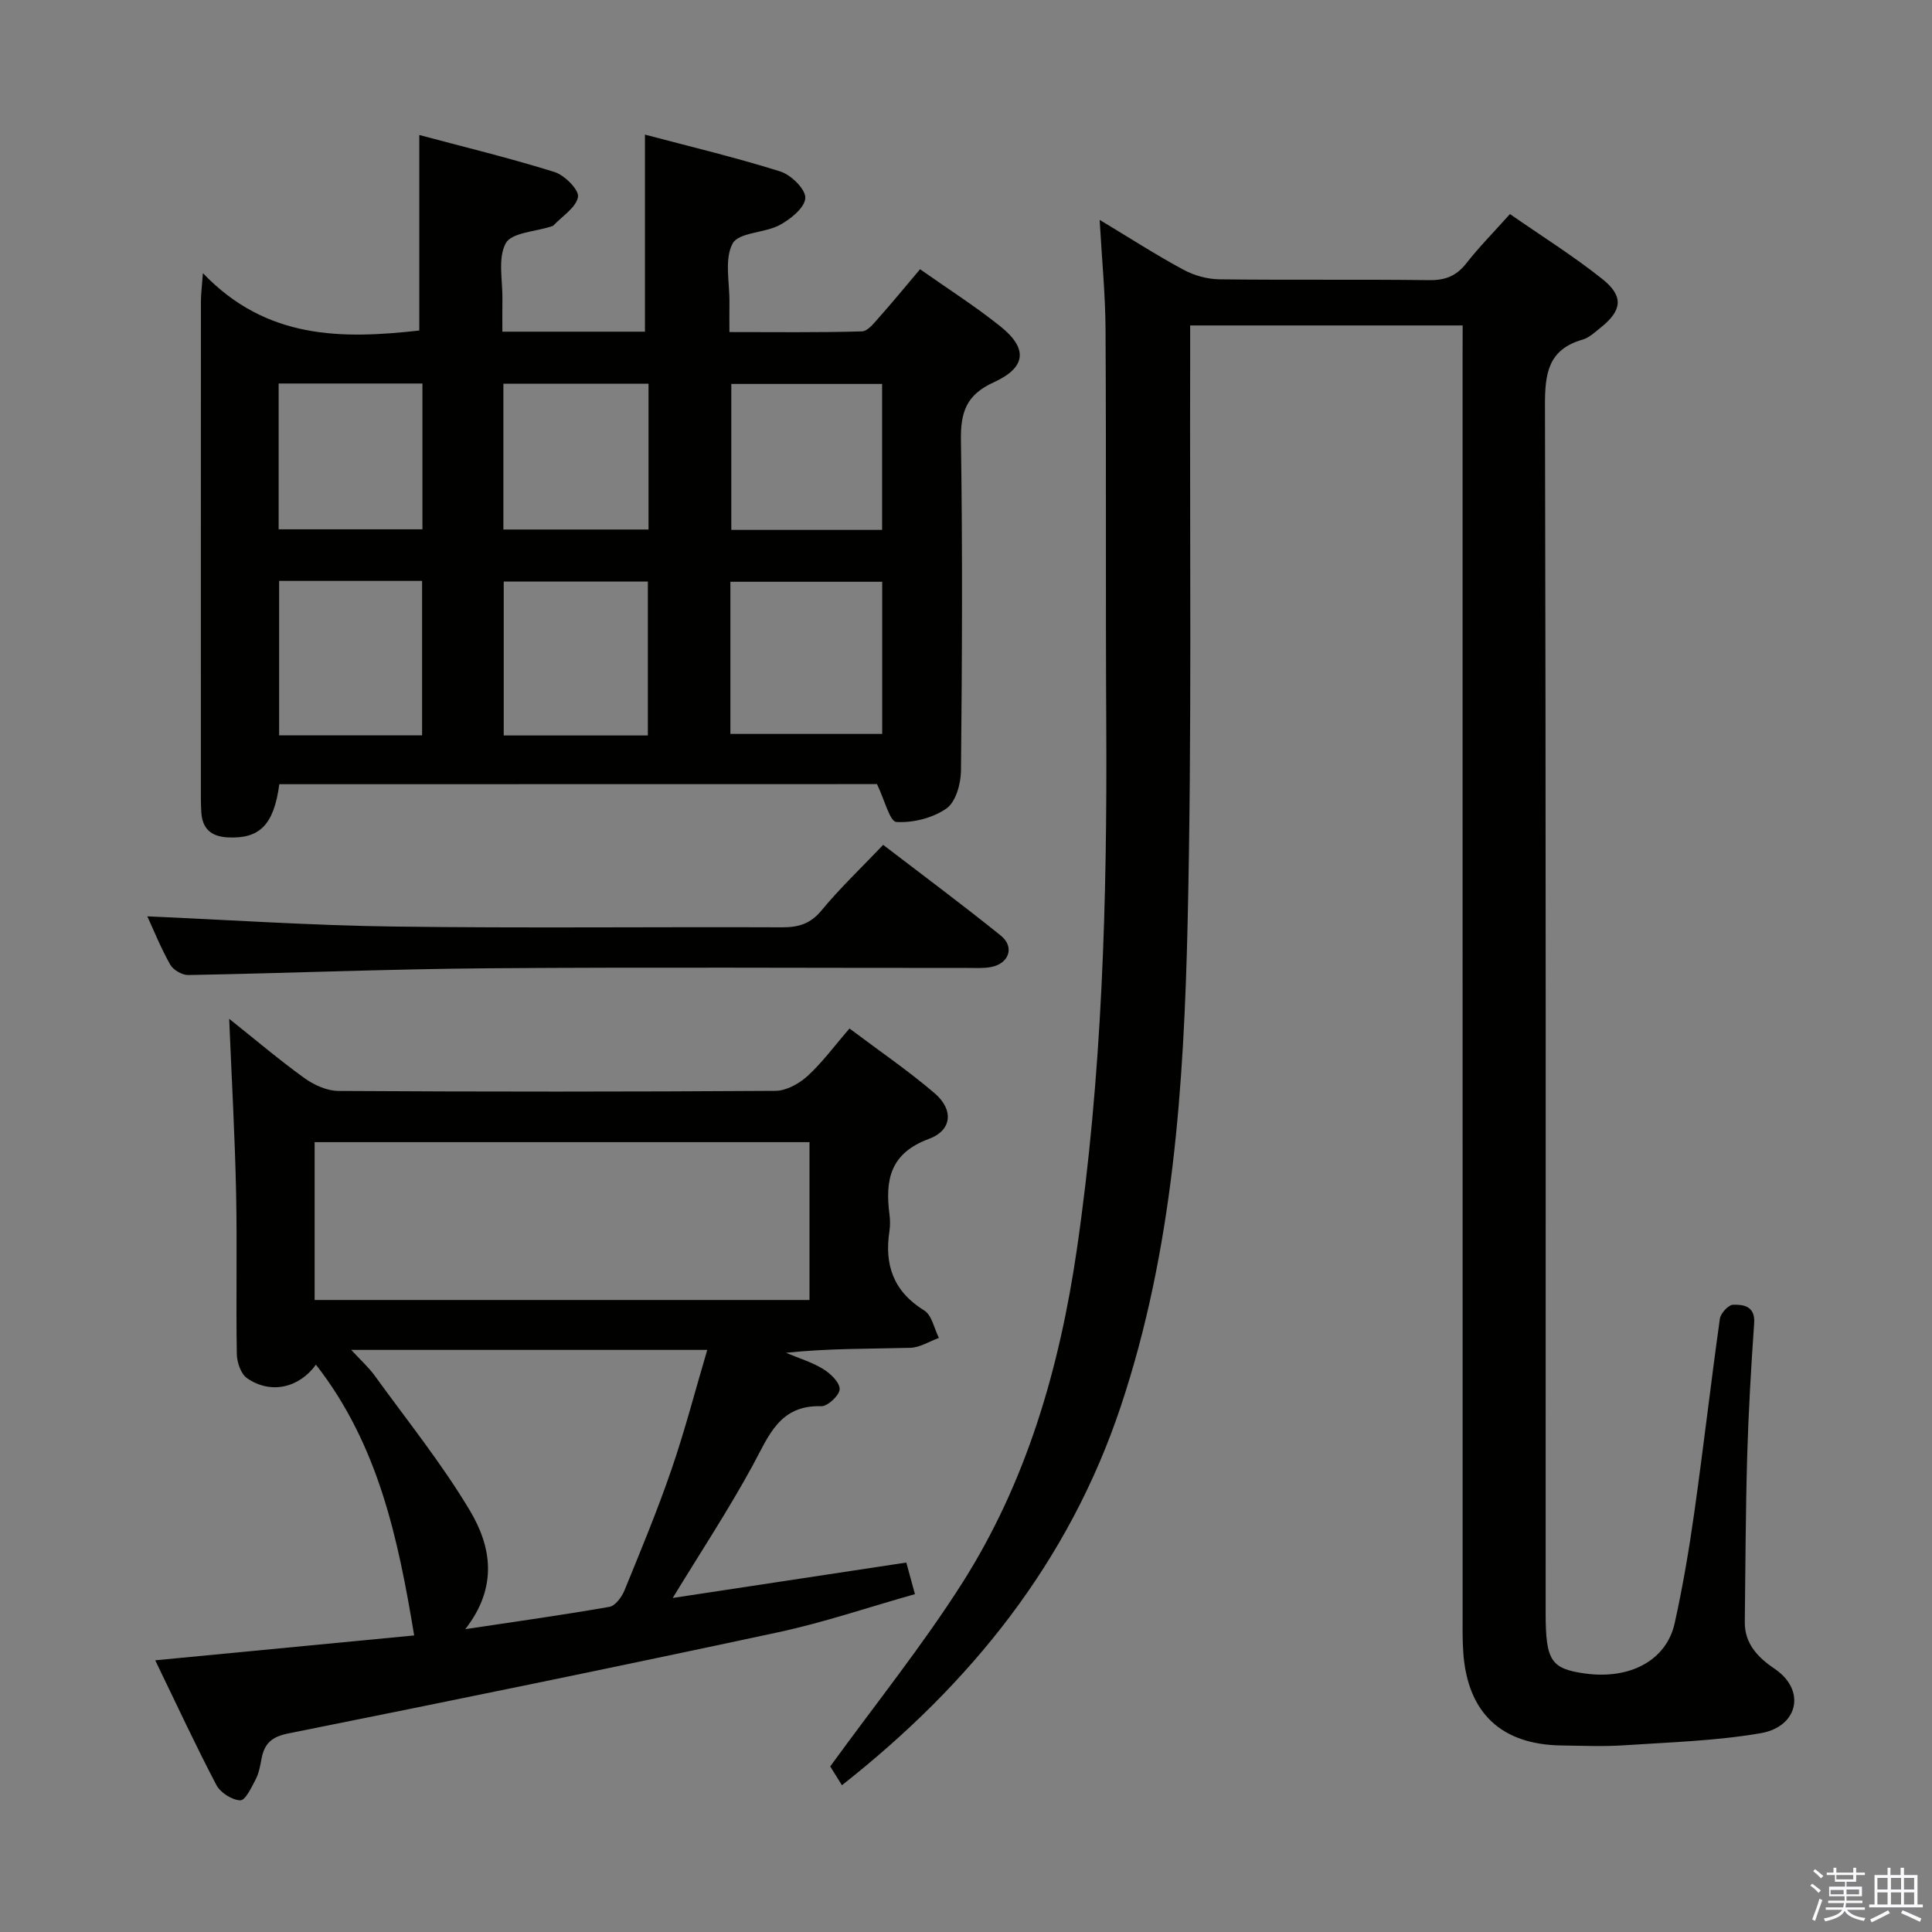 <svg enable-background="new 0 0 400 400" viewBox="0 0 400 400" xmlns="http://www.w3.org/2000/svg"><rect x="0" y="0" width="400" height="400" fill="#808080" stroke="none"/><path d="m374.8 390.4.4-.4c.7.5 1.3 1 1.8 1.4l-.5.5c-.5-.6-1.1-1.1-1.7-1.5zm1 7.3-.6-.3c.5-1.4 1.1-2.8 1.5-4.3.2.1.4.2.6.3-.5 1.3-1 2.8-1.5 4.3zm-.4-10.3.4-.4c.4.3 1 .8 1.7 1.4l-.5.5c-.4-.5-1-1-1.6-1.5zm2.5.3h1.7v-1h.6v1h3.5v-1h.6v1h1.8v.5h-1.8v1.4h-2v1h3.2v2h-3.2v.9h3.3v.5h-3.4c0 .3-.1.6-.1.9h4v.5h-3.7c.7.9 1.9 1.5 3.8 1.7-.1.2-.2.4-.3.6-2.1-.4-3.5-1.1-4-2.1-.4 1-1.8 1.7-4 2.2-.1-.2-.2-.4-.3-.6 2.1-.4 3.4-1 3.8-1.8h-3.4v-.5h3.6c.1-.3.1-.6.2-.9h-3.3v-.5h3.4c0-.3 0-.6 0-.9h-3.2v-2h3.3v-1h-2.1v-1.4h-1.7v-.5zm1.1 3.5v1h2.7c0-.3 0-.4 0-.4 0-.2 0-.2 0-.2 0-.1 0-.2 0-.3h-2.7zm1.2-3v.9h3.5v-.9zm4.7 3h-2.6v.6.4h2.6z" fill="#fbfafc"/><path d="m393.6 386.7h.6v1.5h2.8v6.1h1.1v.6h-11.1v-.6h1.1v-6.1h2.7v-1.5h.6v1.5h2.1v-1.5zm-2.7 8.8.4.6c-1.2.6-2.5 1.3-3.8 1.9-.1-.2-.2-.4-.3-.6 1.2-.6 2.5-1.2 3.7-1.9zm-2.2-6.7v2.4h2.1v-2.4zm0 3v2.5h2.1v-2.5zm2.8-3v2.4h2.1v-2.4zm0 3v2.5h2.1v-2.5zm6 6.1c-1.4-.7-2.7-1.3-3.9-1.8l.3-.6c1.5.6 2.7 1.2 3.9 1.7zm-1.2-9.1h-2.1v2.4h2.1zm-2.1 3v2.5h2.1v-2.5z" fill="#fbfafc"/><g fill="#010100"><path d="m302.83 67.38c-19.1 0-37.39 0-56.42 0 0 2.3.01 4.41 0 6.52-.11 38.99.37 77.99-.52 116.97-.78 33.89-2.98 67.79-13.86 100.35-10.74 32.14-30.98 57.35-57.72 78.39-1.1-1.76-2.11-3.38-2.42-3.89 9.44-13 19.04-24.96 27.23-37.81 13.42-21.06 20.24-44.63 23.83-69.22 5.25-35.99 6.29-72.2 6.09-108.49-.15-27.33.01-54.66-.15-81.99-.04-7.25-.76-14.51-1.22-22.69 6.27 3.78 11.69 7.27 17.34 10.32 2.21 1.2 4.95 1.96 7.46 1.99 14.5.18 29-.01 43.49.17 3.31.04 5.59-.89 7.63-3.49 2.66-3.39 5.7-6.47 9.03-10.19 6.51 4.53 13.11 8.65 19.15 13.47 4.48 3.58 4.06 6.52-.41 10.07-1.17.93-2.35 2.07-3.72 2.46-7.18 2.05-7.79 7.11-7.77 13.68.21 83.32.14 166.64.14 249.96 0 9.87 1.09 11.54 8.15 12.52 9.31 1.29 16.85-2.71 18.56-10.4 1.69-7.61 2.99-15.32 4.08-23.04 1.88-13.32 3.41-26.68 5.28-40 .16-1.13 1.76-2.88 2.73-2.91 2.23-.05 4.62.3 4.37 3.85-.64 9.12-1.17 18.25-1.44 27.39-.33 11.48-.36 22.97-.5 34.45-.06 4.55 2.84 7.43 6.17 9.68 6.63 4.48 4.82 12.02-2.88 13.34-9.28 1.6-18.79 1.87-28.22 2.5-4.31.29-8.66.1-12.99.04-12.48-.16-19.46-6.72-20.36-19.17-.2-2.82-.14-5.66-.14-8.49-.01-86.49-.01-172.97-.01-259.46.02-2.12.02-4.25.02-6.88z"/><path d="m57.83 162.36c-1.13 8.46-4.1 11.36-10.71 11.01-3.38-.18-5.24-1.78-5.44-5.19-.06-1-.09-2-.09-3 0-34.31-.01-68.63.01-102.94 0-1.28.18-2.55.41-5.69 13.17 13.8 28.89 13.66 44.8 11.88 0-13.25 0-26.47 0-40.48 9.08 2.43 18.63 4.74 27.99 7.66 2.09.65 5.12 3.71 4.87 5.16-.39 2.2-3.26 3.97-5.09 5.91-.1.11-.3.15-.45.2-3.27 1.09-8.22 1.27-9.42 3.48-1.69 3.12-.62 7.74-.69 11.72-.04 2.12-.01 4.23-.01 6.59h29.52c0-13.43 0-26.79 0-40.8 9.35 2.48 18.81 4.73 28.05 7.64 2.21.7 5.24 3.68 5.15 5.48-.09 1.99-3.04 4.38-5.28 5.59-3.13 1.69-8.52 1.51-9.77 3.84-1.75 3.25-.6 8.08-.66 12.23-.03 1.82 0 3.65 0 6.1 9.28 0 18.36.12 27.43-.14 1.26-.04 2.6-1.83 3.67-3.03 2.76-3.1 5.39-6.32 8.37-9.84 5.64 3.98 11.37 7.62 16.64 11.84 5.71 4.58 5.37 8.5-1.42 11.59-5.63 2.56-6.85 6.16-6.76 11.96.35 22.82.24 45.64.01 68.46-.03 2.69-1.08 6.46-3.01 7.8-2.83 1.97-6.91 3-10.37 2.79-1.35-.08-2.44-4.59-4.01-7.84-40.37.02-81.92.02-123.74.02zm93.39-10.41h31.43c0-10.88 0-21.13 0-31.5-10.61 0-20.95 0-31.43 0zm-63.83.29c0-10.88 0-21.41 0-31.97-10.06 0-19.68 0-29.6 0v31.97zm46.74.03c0-10.94 0-21.45 0-31.87-10.2 0-19.93 0-29.84 0v31.87zm48.5-72.78c-10.88 0-21.11 0-31.22 0v30.22h31.22c0-10.2 0-20.11 0-30.22zm-124.94 30.1h29.77c0-10.33 0-20.24 0-30.19-10.1 0-19.83 0-29.77 0zm46.53.04h30.05c0-10.28 0-20.19 0-30.18-10.18 0-20.04 0-30.05 0z"/><path d="m65.41 282.54c-3.49 4.83-9.39 6.18-14.26 2.8-1.28-.89-2.09-3.28-2.12-5-.19-11.16.09-22.33-.15-33.49-.25-11.78-.92-23.55-1.43-35.92 5.26 4.19 10.27 8.45 15.58 12.28 1.99 1.43 4.68 2.65 7.06 2.66 30.16.18 60.32.18 90.48-.02 2.25-.02 4.9-1.5 6.64-3.09 3.03-2.77 5.5-6.16 8.67-9.82 6.05 4.55 12.08 8.67 17.61 13.39 3.98 3.4 3.67 7.68-1.18 9.47-8 2.95-9.08 8.47-8.16 15.58.15 1.15.17 2.35 0 3.49-1.08 7.02.83 12.52 7.2 16.45 1.58.97 2.06 3.74 3.04 5.68-1.98.72-3.95 2-5.95 2.05-8.46.23-16.93.1-25.71 1.03 2.58 1.09 5.31 1.91 7.68 3.35 1.52.93 3.44 2.75 3.43 4.17 0 1.24-2.47 3.58-3.79 3.54-8.65-.28-10.86 6.09-14.13 12.11-5.05 9.3-10.9 18.17-16.64 27.59 16.14-2.44 32.01-4.85 48.36-7.33.57 2.07 1.07 3.92 1.79 6.54-9.66 2.72-18.9 5.88-28.39 7.91-33.73 7.23-67.53 14.15-101.36 20.93-3.43.69-4.92 2.08-5.52 5.17-.28 1.46-.53 3-1.2 4.29-.86 1.67-2.17 4.43-3.21 4.39-1.72-.06-4.12-1.59-4.95-3.17-4.31-8.21-8.21-16.63-12.66-25.82 18.46-1.77 36.15-3.47 53.61-5.15-3.32-20.05-7.4-39.48-20.34-56.06zm-.27-13.39h102.46c0-11.19 0-21.94 0-32.68-34.35 0-68.37 0-102.46 0zm31.19 68.15c10.87-1.63 20.38-2.96 29.84-4.62 1.22-.21 2.55-2.02 3.11-3.38 3.39-8.29 6.83-16.58 9.74-25.05 2.77-8.04 4.9-16.3 7.41-24.77-24.91 0-48.79 0-73.71 0 2.04 2.22 3.62 3.63 4.84 5.31 6.7 9.26 13.93 18.23 19.76 28.02 4.32 7.27 5.91 15.64-.99 24.49z"/><path d="m30.5 189.72c16.9.73 33.93 1.89 50.98 2.11 26.81.36 53.63.05 80.44.16 3.4.01 5.87-.71 8.17-3.5 3.8-4.61 8.17-8.74 12.76-13.57 8.17 6.26 16.4 12.37 24.37 18.8 2.9 2.34 1.68 5.79-2.02 6.49-1.61.31-3.32.19-4.98.19-32.98.01-65.95-.18-98.93.07-20.78.16-41.55 1.02-62.33 1.4-1.26.02-3.11-1.06-3.73-2.17-1.94-3.45-3.43-7.16-4.73-9.98z"/></g></svg>